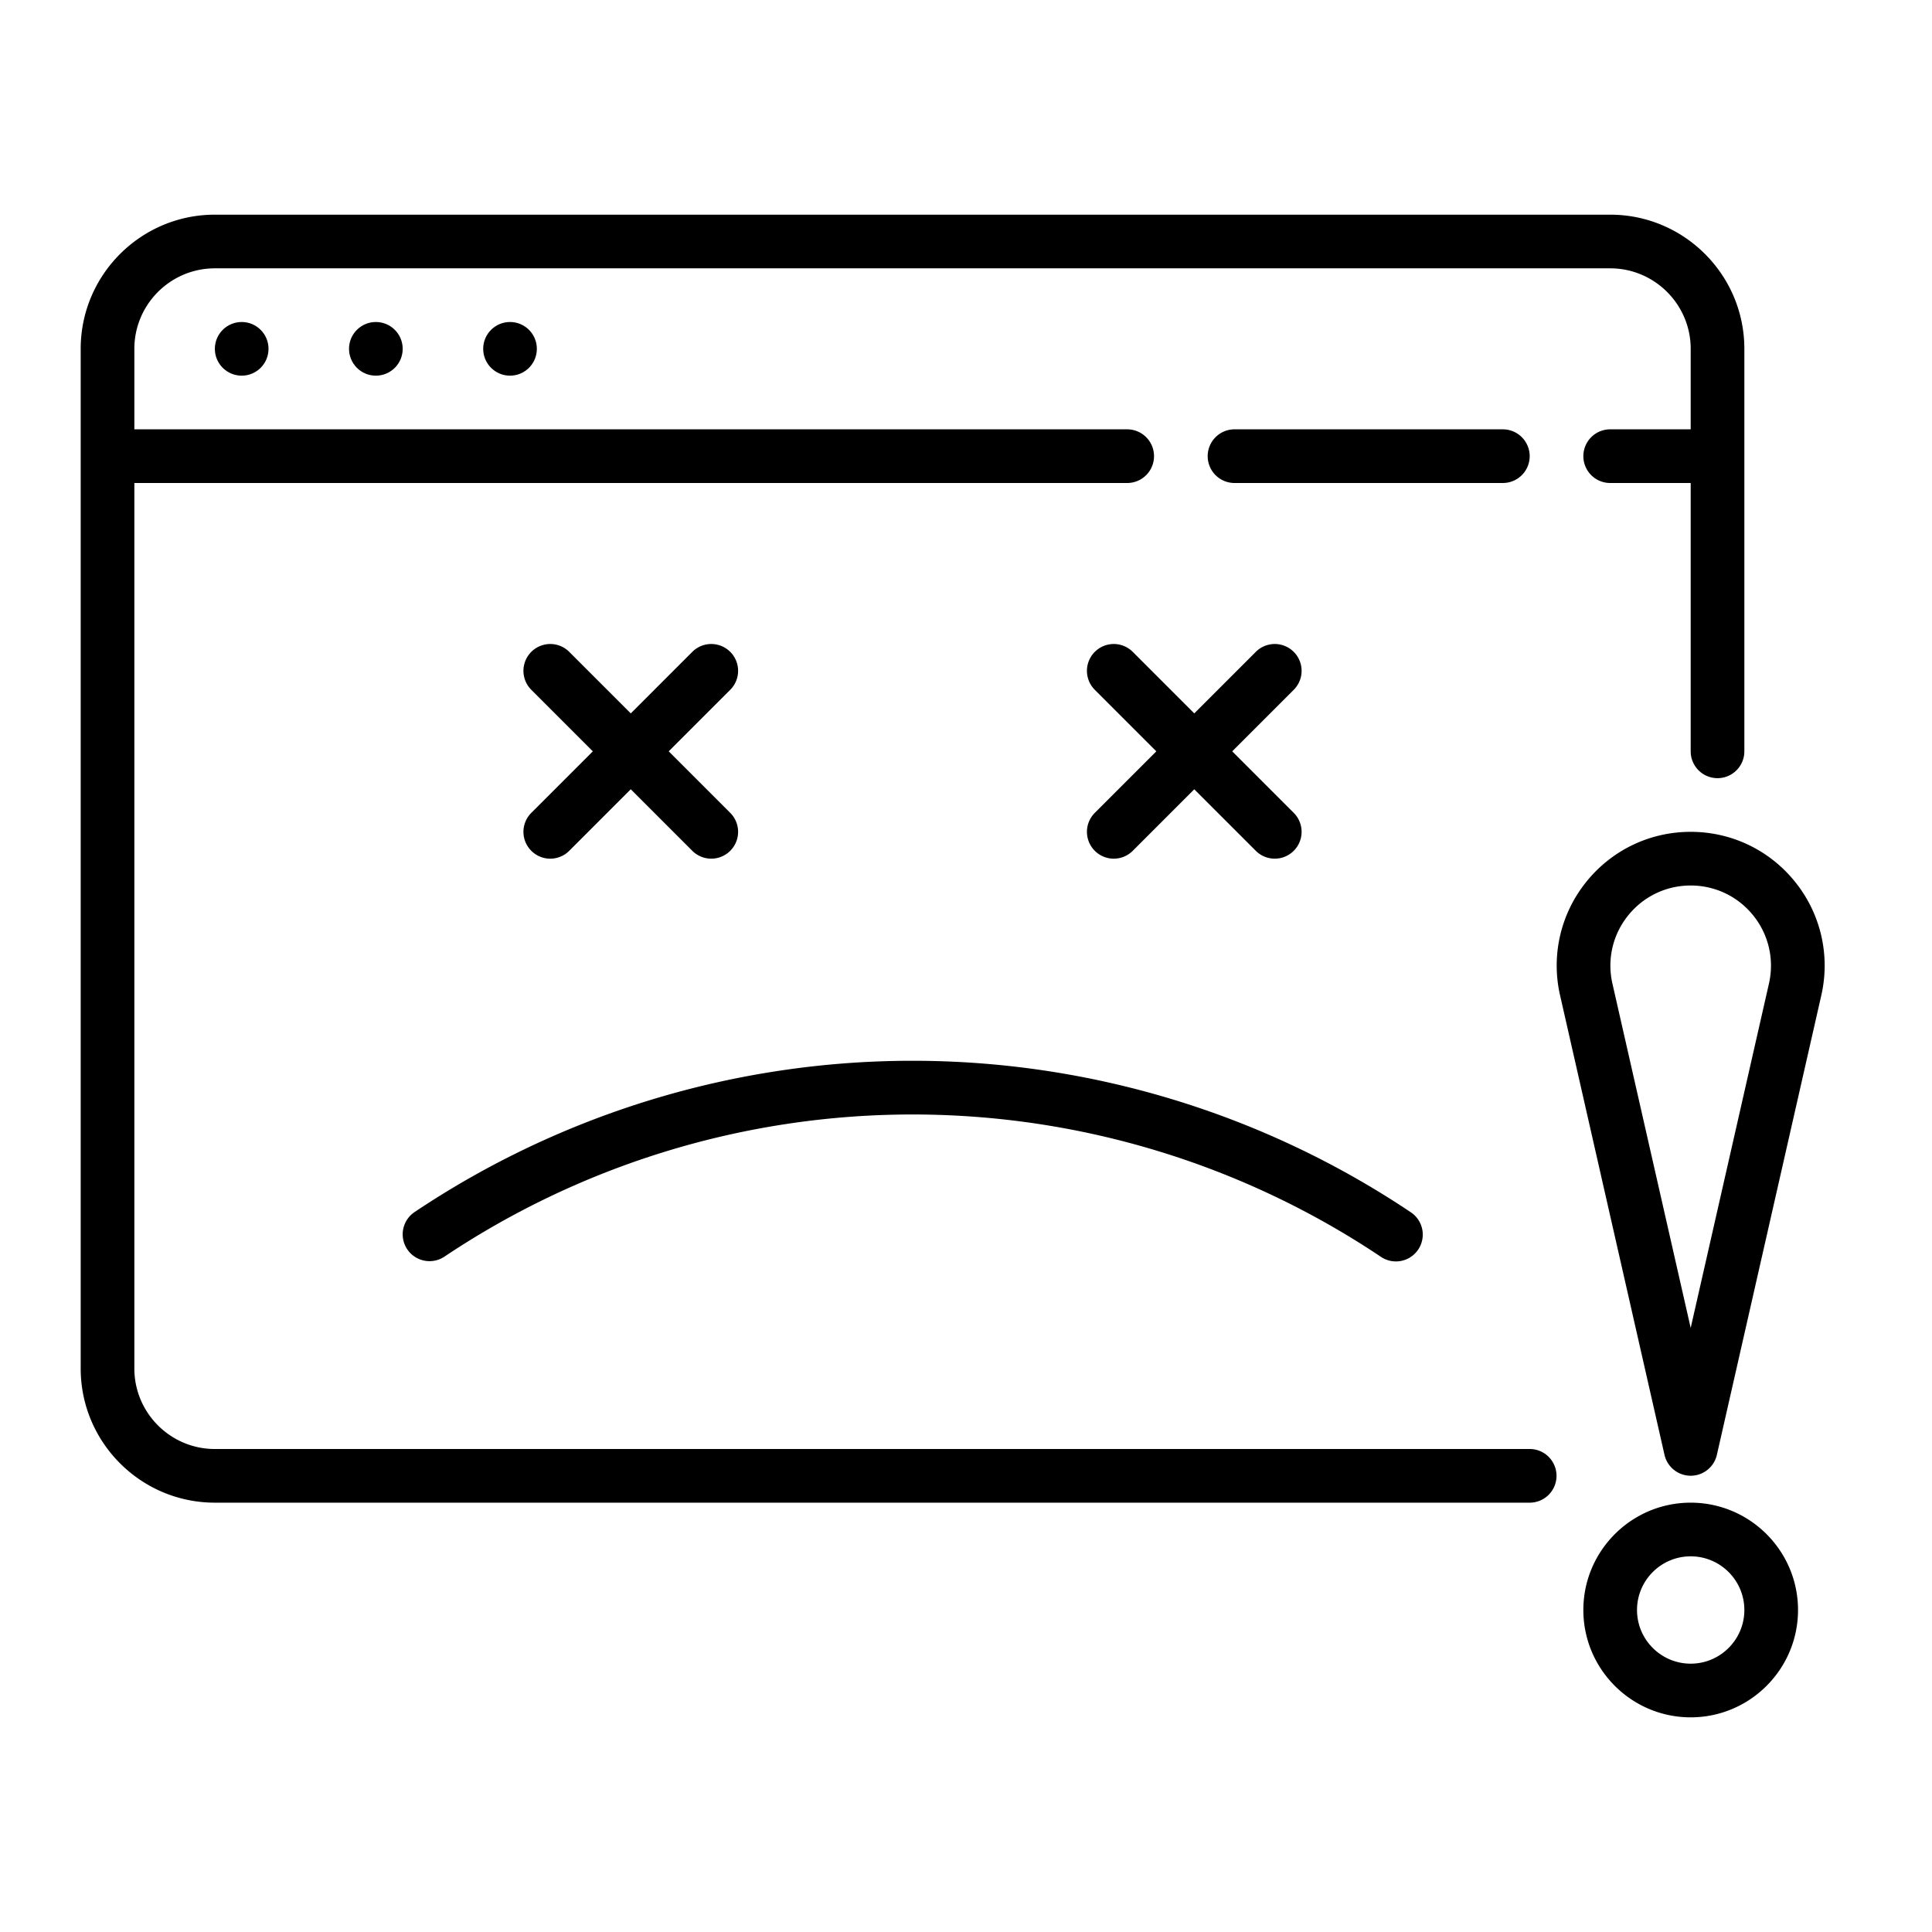 <svg xmlns="http://www.w3.org/2000/svg" version="1.1" xmlns:xlink="http://www.w3.org/1999/xlink" width="512" height="512" x="0" y="0" viewBox="0 0 72 72" style="enable-background:new 0 0 512 512" xml:space="preserve" class=""><g><path d="M57.007 54h-49c-1.654 0-3-1.346-3-3V18h37a1 1 0 0 0 0-2h-37v-3c0-1.654 1.346-3 3-3h52c1.654 0 3 1.346 3 3v3h-3a1 1 0 0 0 0 2h3v10a1 1 0 0 0 2 0V13c0-2.757-2.243-5-5-5h-52c-2.757 0-5 2.243-5 5v38c0 2.757 2.243 5 5 5h49a1 1 0 0 0 0-2z" fill="#000000" opacity="1" data-original="#000000" class=""></path><circle cx="9.007" cy="13" r="1" fill="#000000" opacity="1" data-original="#000000" class=""></circle><circle cx="14.007" cy="13" r="1" fill="#000000" opacity="1" data-original="#000000" class=""></circle><circle cx="19.007" cy="13" r="1" fill="#000000" opacity="1" data-original="#000000" class=""></circle><path d="M57.007 17a1 1 0 0 0-1-1h-10a1 1 0 0 0 0 2h10a1 1 0 0 0 1-1zM19.8 31.707a.999.999 0 0 0 1.414 0l2.293-2.293 2.293 2.293a.999.999 0 1 0 1.414-1.414L24.921 28l2.293-2.293a.999.999 0 1 0-1.414-1.414l-2.293 2.293-2.293-2.293a.999.999 0 1 0-1.414 1.414L22.093 28 19.8 30.293a1 1 0 0 0 0 1.414zM40.8 31.707a.999.999 0 0 0 1.414 0l2.293-2.293 2.293 2.293a.999.999 0 1 0 1.414-1.414L45.921 28l2.293-2.293a.999.999 0 1 0-1.414-1.414l-2.293 2.293-2.293-2.293a.999.999 0 1 0-1.414 1.414L43.093 28 40.8 30.293a1 1 0 0 0 0 1.414zM15.175 46.555c.306.458.926.583 1.387.277a31.368 31.368 0 0 1 34.891 0 1 1 0 1 0 1.109-1.664 33.359 33.359 0 0 0-37.109 0 1 1 0 0 0-.278 1.387zM66.908 32.877C65.956 31.685 64.534 31 63.007 31s-2.948.684-3.901 1.877a4.965 4.965 0 0 0-.966 4.22l3.892 17.125a1.001 1.001 0 0 0 1.95 0l3.892-17.125a4.969 4.969 0 0 0-.966-4.22zm-.984 3.777-2.917 12.834-2.917-12.834c-.203-.892.008-1.814.579-2.529S62.092 33 63.007 33s1.767.41 2.338 1.125.781 1.637.579 2.529zM63.007 56c-2.206 0-4 1.794-4 4s1.794 4 4 4 4-1.794 4-4-1.794-4-4-4zm0 6c-1.103 0-2-.897-2-2s.897-2 2-2 2 .897 2 2-.897 2-2 2z" fill="#000000" opacity="1" data-original="#000000" class=""></path></g></svg>
